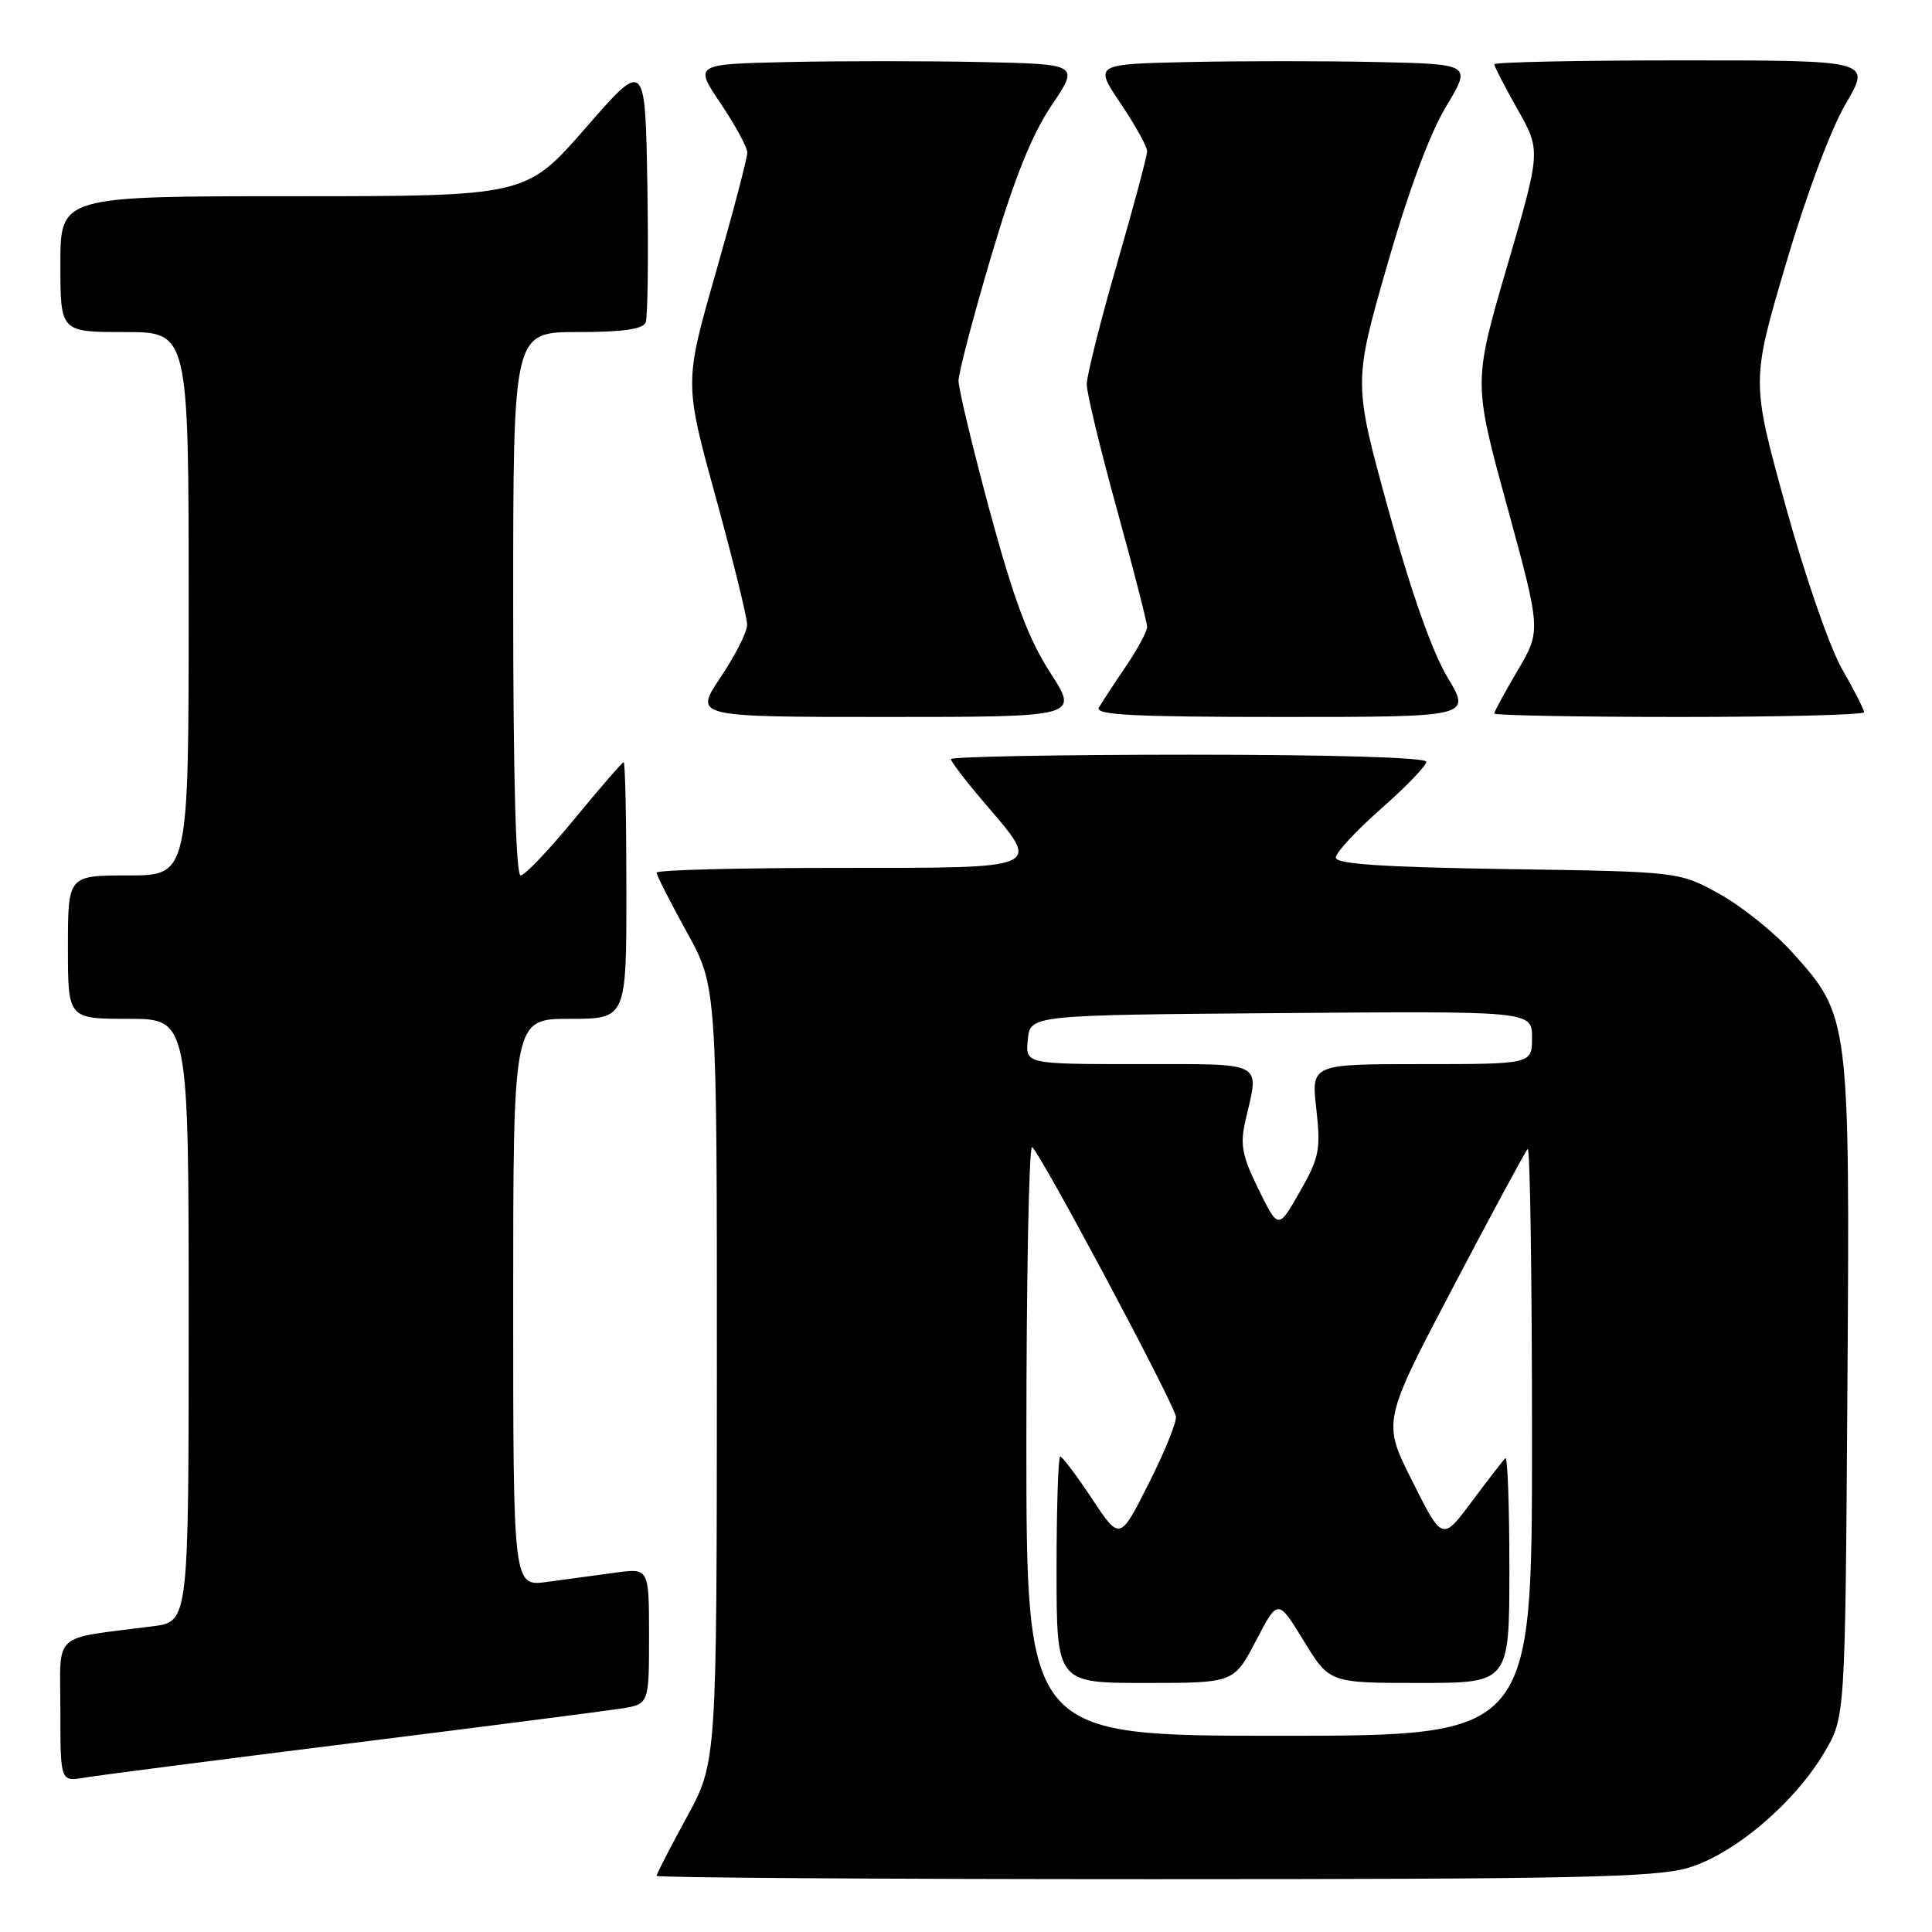 <?xml version="1.0" encoding="UTF-8" standalone="no"?>
<!DOCTYPE svg PUBLIC "-//W3C//DTD SVG 1.1//EN" "http://www.w3.org/Graphics/SVG/1.1/DTD/svg11.dtd" >
<svg xmlns="http://www.w3.org/2000/svg" xmlns:xlink="http://www.w3.org/1999/xlink" version="1.1" viewBox="0 0 256 256">
 <g >
 <path fill="currentColor"
d=" M 223.72 247.49 C 229.80 245.68 237.82 238.87 241.78 232.13 C 244.50 227.50 244.50 227.50 244.79 184.13 C 245.12 134.88 245.09 134.66 237.53 126.24 C 235.15 123.59 230.79 120.09 227.85 118.46 C 222.50 115.50 222.50 115.50 199.75 115.16 C 183.10 114.90 177.00 114.49 177.00 113.63 C 177.00 112.98 179.70 110.07 183.00 107.16 C 186.30 104.26 189.00 101.46 189.00 100.94 C 189.00 100.37 176.52 100.00 157.50 100.00 C 140.18 100.00 126.00 100.27 126.00 100.59 C 126.00 100.92 128.02 103.55 130.50 106.45 C 138.03 115.26 138.62 115.00 111.00 115.00 C 97.80 115.00 87.00 115.28 87.00 115.63 C 87.00 115.97 88.80 119.51 91.00 123.50 C 95.00 130.75 95.00 130.75 94.99 182.12 C 94.97 233.50 94.97 233.50 90.99 240.81 C 88.79 244.83 87.00 248.32 87.00 248.56 C 87.00 248.80 116.62 249.00 152.82 249.00 C 208.60 249.00 219.41 248.77 223.72 247.49 Z  M 46.50 230.99 C 64.10 228.79 80.19 226.72 82.25 226.40 C 86.00 225.82 86.00 225.82 86.00 216.80 C 86.00 207.77 86.00 207.77 81.50 208.39 C 79.03 208.72 74.97 209.28 72.50 209.61 C 68.00 210.23 68.00 210.23 68.00 172.61 C 68.00 135.00 68.00 135.00 75.50 135.00 C 83.00 135.00 83.00 135.00 83.00 118.00 C 83.00 108.65 82.84 101.00 82.64 101.00 C 82.45 101.00 79.52 104.38 76.13 108.50 C 72.74 112.63 69.53 116.00 68.99 116.00 C 68.36 116.00 68.00 103.02 68.00 80.00 C 68.00 44.00 68.00 44.00 76.53 44.00 C 82.56 44.00 85.21 43.62 85.56 42.71 C 85.83 42.01 85.93 33.88 85.78 24.65 C 85.50 7.88 85.50 7.88 77.61 16.94 C 69.71 26.00 69.71 26.00 38.86 26.00 C 8.00 26.00 8.00 26.00 8.00 35.00 C 8.00 44.00 8.00 44.00 16.50 44.00 C 25.00 44.00 25.00 44.00 25.00 80.00 C 25.00 116.00 25.00 116.00 17.00 116.00 C 9.00 116.00 9.00 116.00 9.00 125.50 C 9.00 135.00 9.00 135.00 17.00 135.00 C 25.00 135.00 25.00 135.00 25.00 174.94 C 25.00 214.88 25.00 214.88 20.25 215.49 C 6.65 217.25 8.00 216.02 8.00 226.63 C 8.00 236.09 8.00 236.09 11.25 235.54 C 13.04 235.24 28.90 233.19 46.50 230.99 Z  M 139.16 89.13 C 136.28 84.67 134.36 79.54 131.18 67.83 C 128.88 59.34 127.01 51.52 127.01 50.45 C 127.02 49.38 128.96 41.97 131.33 33.98 C 134.39 23.65 136.70 17.89 139.33 13.98 C 143.02 8.50 143.02 8.50 129.95 8.22 C 122.76 8.07 111.28 8.07 104.43 8.22 C 91.98 8.50 91.98 8.50 95.49 13.71 C 97.42 16.58 99.01 19.50 99.02 20.21 C 99.03 20.92 97.15 28.07 94.85 36.11 C 90.67 50.71 90.67 50.71 94.84 65.88 C 97.13 74.22 99.00 81.83 99.00 82.78 C 99.00 83.74 97.41 86.88 95.47 89.76 C 91.95 95.00 91.95 95.00 117.45 95.00 C 142.96 95.00 142.96 95.00 139.16 89.13 Z  M 191.80 89.75 C 189.78 86.39 186.97 78.42 183.99 67.61 C 179.34 50.72 179.34 50.72 183.78 35.23 C 186.59 25.43 189.46 17.67 191.61 14.12 C 194.99 8.50 194.99 8.50 182.50 8.22 C 175.62 8.07 164.37 8.07 157.49 8.22 C 144.98 8.50 144.98 8.50 148.49 13.71 C 150.42 16.58 152.00 19.42 152.00 20.04 C 152.00 20.65 150.20 27.39 148.00 35.00 C 145.80 42.61 144.00 49.78 144.00 50.93 C 144.00 52.07 145.80 59.53 148.00 67.50 C 150.20 75.47 152.00 82.48 152.00 83.07 C 152.00 83.66 150.73 86.02 149.17 88.32 C 147.61 90.62 146.01 93.06 145.61 93.75 C 145.04 94.74 150.17 95.00 169.92 95.00 C 194.95 95.00 194.95 95.00 191.80 89.75 Z  M 247.00 94.37 C 247.00 94.03 245.68 91.43 244.06 88.61 C 242.42 85.73 239.14 76.24 236.59 67.00 C 232.05 50.52 232.05 50.52 236.63 35.01 C 239.29 25.96 242.60 17.10 244.57 13.75 C 247.94 8.00 247.94 8.00 222.97 8.00 C 209.24 8.00 198.00 8.23 198.00 8.52 C 198.00 8.80 199.39 11.49 201.09 14.50 C 204.18 19.97 204.18 19.97 199.69 35.32 C 195.21 50.68 195.21 50.68 199.71 67.12 C 204.20 83.57 204.20 83.57 201.10 88.83 C 199.40 91.72 198.00 94.29 198.00 94.54 C 198.00 94.79 209.03 95.00 222.50 95.00 C 235.97 95.00 247.00 94.72 247.00 94.37 Z  M 136.00 191.00 C 136.00 169.55 136.34 152.00 136.75 152.01 C 137.45 152.02 155.13 185.10 155.81 187.66 C 155.97 188.30 154.38 192.28 152.25 196.49 C 148.39 204.17 148.39 204.17 144.69 198.58 C 142.65 195.51 140.76 193.00 140.49 193.00 C 140.22 193.00 140.00 199.75 140.00 208.00 C 140.00 223.00 140.00 223.00 151.75 223.00 C 163.50 223.00 163.50 223.00 166.42 217.41 C 169.33 211.83 169.33 211.83 172.75 217.42 C 176.16 223.00 176.16 223.00 188.08 223.00 C 200.00 223.00 200.00 223.00 200.00 207.83 C 200.00 199.49 199.76 192.91 199.46 193.21 C 199.16 193.51 197.16 196.10 195.02 198.97 C 191.12 204.20 191.12 204.20 187.15 196.29 C 183.17 188.39 183.17 188.39 192.52 170.60 C 197.66 160.81 202.12 152.55 202.43 152.24 C 202.74 151.92 203.00 169.29 203.00 190.83 C 203.00 230.00 203.00 230.00 169.50 230.00 C 136.00 230.00 136.00 230.00 136.00 191.00 Z  M 166.76 157.59 C 164.55 153.08 164.29 151.67 165.05 148.38 C 166.87 140.54 167.75 141.00 150.94 141.00 C 135.87 141.00 135.87 141.00 136.19 137.75 C 136.50 134.50 136.50 134.50 169.75 134.24 C 203.00 133.97 203.00 133.97 203.00 137.49 C 203.00 141.00 203.00 141.00 188.37 141.00 C 173.74 141.00 173.74 141.00 174.42 146.96 C 175.02 152.34 174.81 153.40 172.23 157.92 C 169.38 162.92 169.38 162.92 166.76 157.59 Z "/>
</g>
</svg>